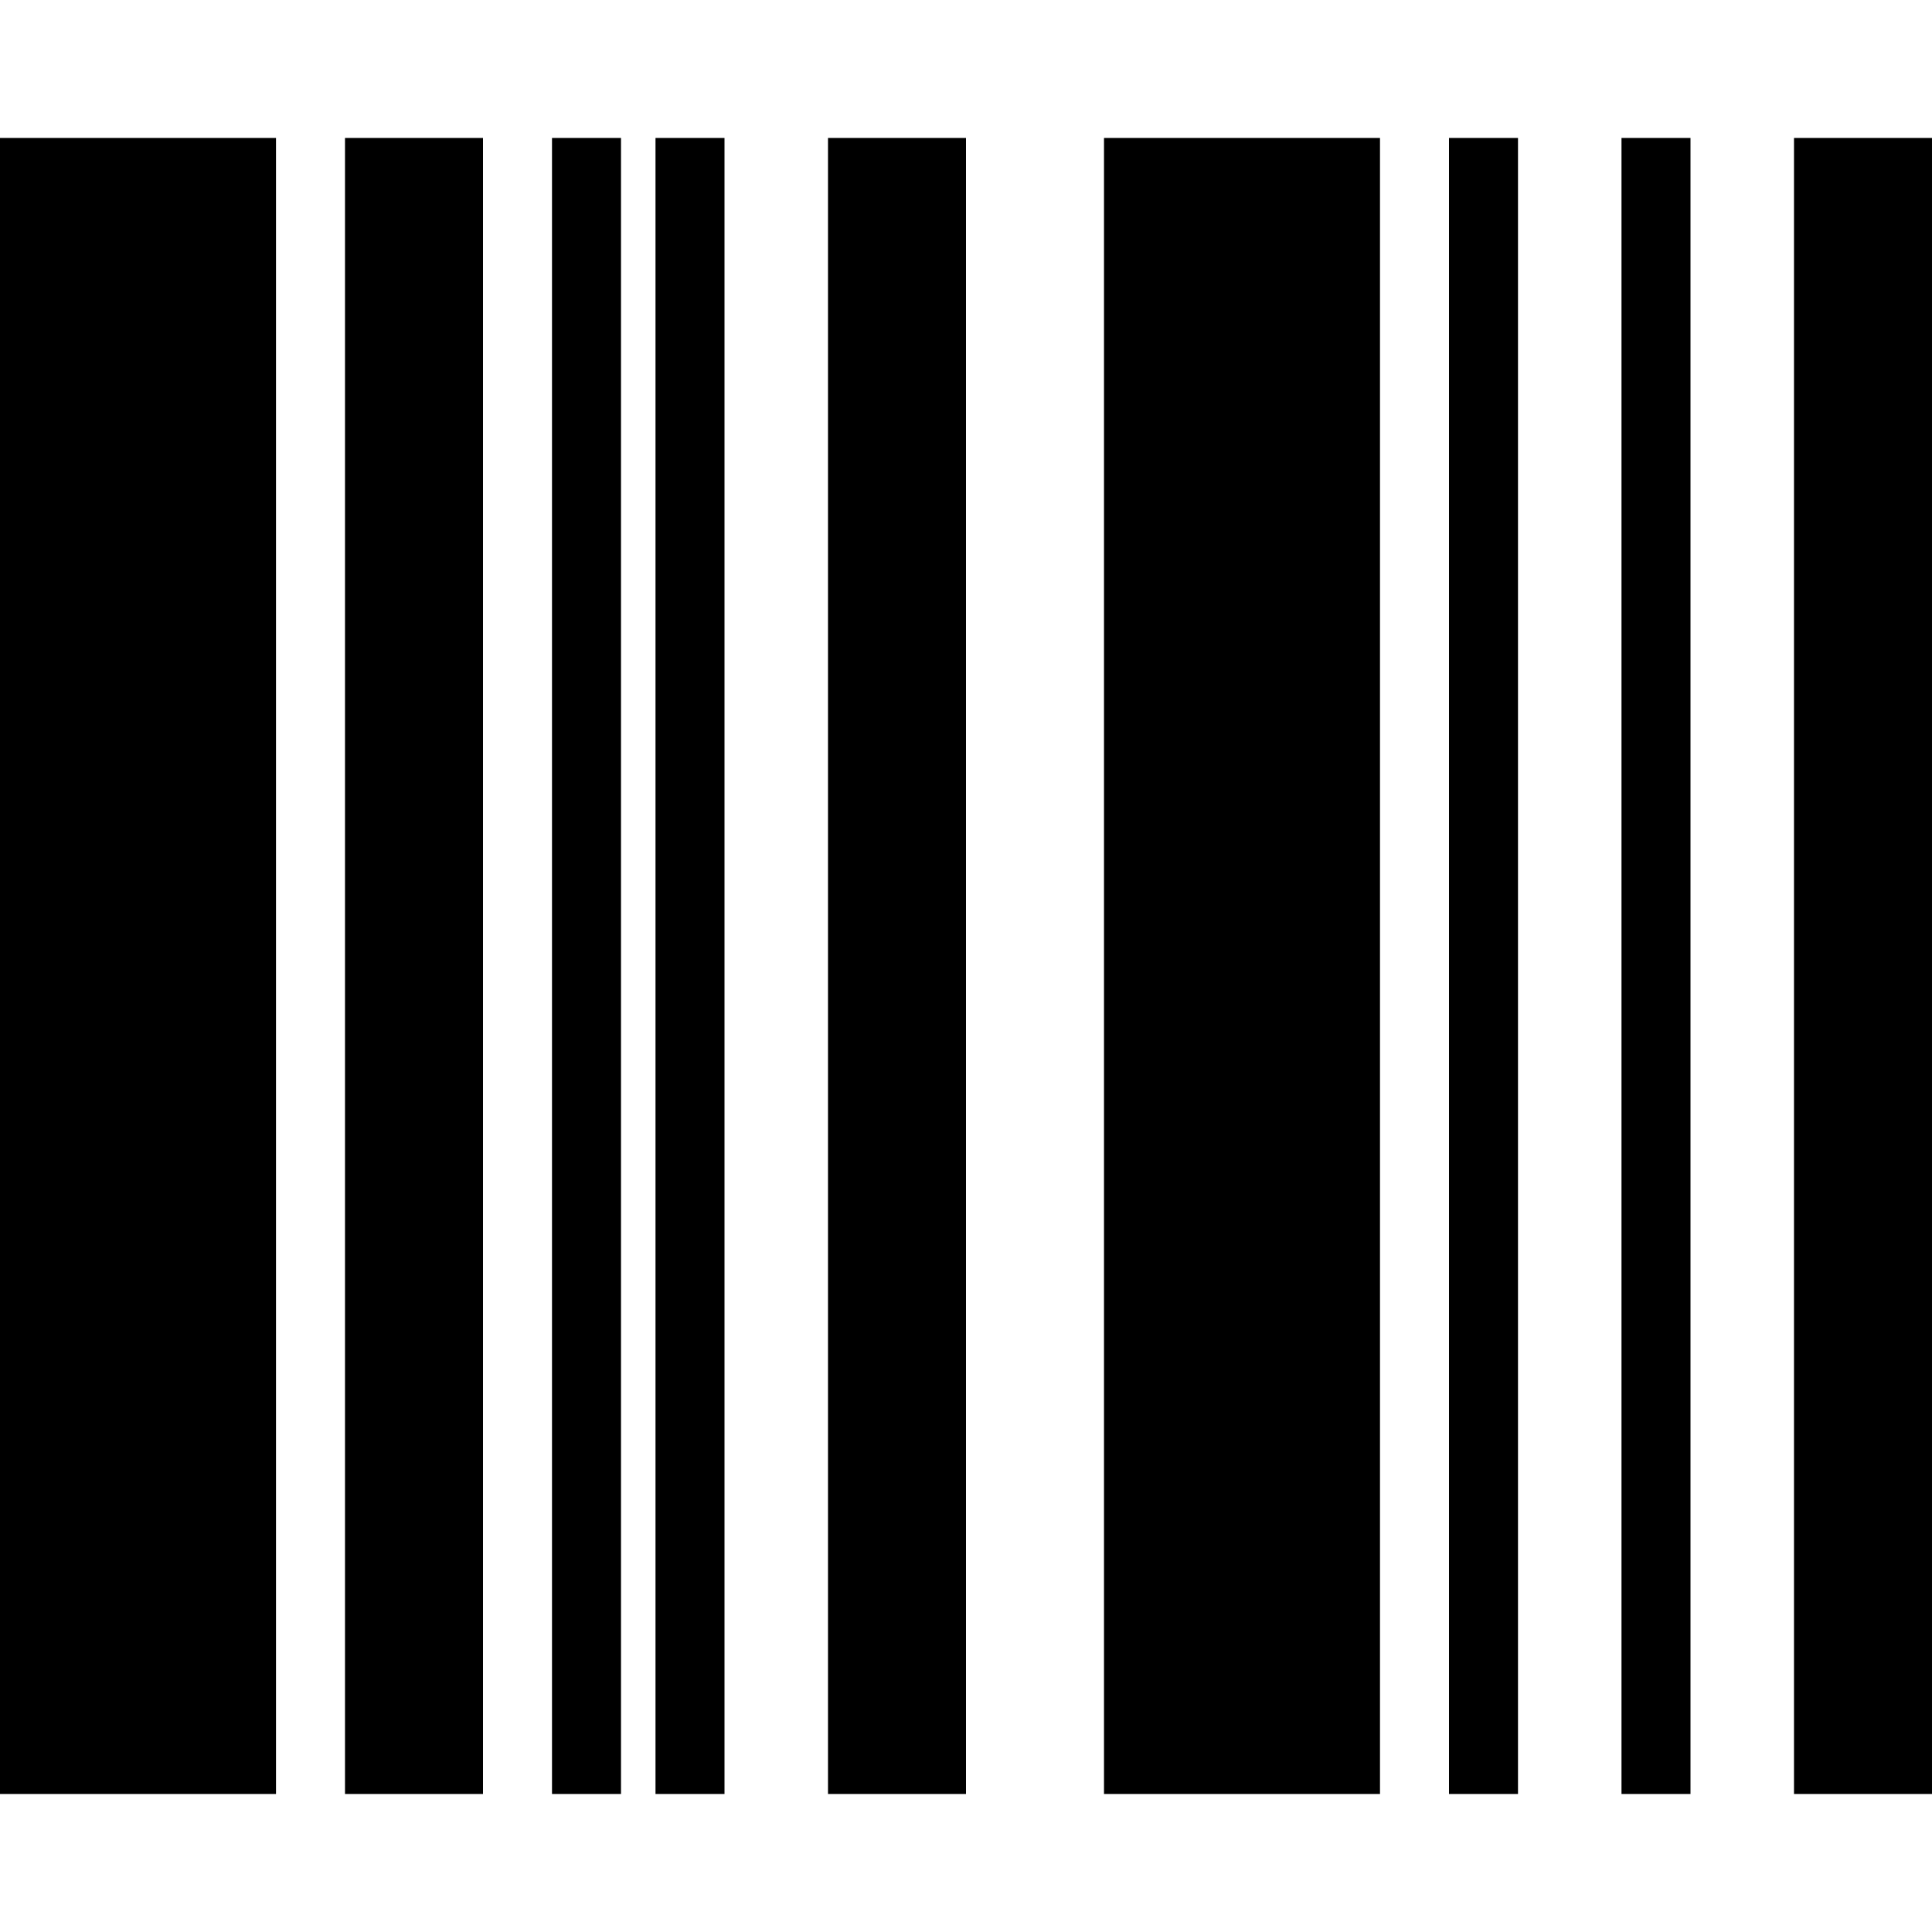 <svg height="1000px" width="1000px" xmlns="http://www.w3.org/2000/svg">
  <g>
    <path d="M0 928.571c0 0 0 -857.143 0 -857.143c0 0 142.857 0 142.857 0c0 0 0 857.143 0 857.143c0 0 -142.857 0 -142.857 0c0 0 0 0 0 0m178.571 0c0 0 0 -857.143 0 -857.143c0 0 71.429 0 71.429 0c0 0 0 857.143 0 857.143c0 0 -71.429 0 -71.429 0c0 0 0 0 0 0m107.143 0c0 0 0 -857.143 0 -857.143c0 0 35.715 0 35.715 0c0 0 0 857.143 0 857.143c0 0 -35.715 0 -35.715 0c0 0 0 0 0 0m53.572 0c0 0 0 -857.143 0 -857.143c0 0 35.714 0 35.714 0c0 0 0 857.143 0 857.143c0 0 -35.714 0 -35.714 0c0 0 0 0 0 0m89.285 0c0 0 0 -857.143 0 -857.143c0 0 71.429 0 71.429 0c0 0 0 857.143 0 857.143c0 0 -71.429 0 -71.429 0c0 0 0 0 0 0m142.858 0c0 0 0 -857.143 0 -857.143c0 0 142.857 0 142.857 0c0 0 0 857.143 0 857.143c0 0 -142.857 0 -142.857 0c0 0 0 0 0 0m178.571 0c0 0 0 -857.143 0 -857.143c0 0 35.714 0 35.714 0c0 0 0 857.143 0 857.143c0 0 -35.714 0 -35.714 0c0 0 0 0 0 0m89.286 0c0 0 0 -857.143 0 -857.143c0 0 35.714 0 35.714 0c0 0 0 857.143 0 857.143c0 0 -35.714 0 -35.714 0c0 0 0 0 0 0m89.285 0c0 0 0 -857.143 0 -857.143c0 0 71.429 0 71.429 0c0 0 0 857.143 0 857.143c0 0 -71.429 0 -71.429 0c0 0 0 0 0 0" />
  </g>
</svg>